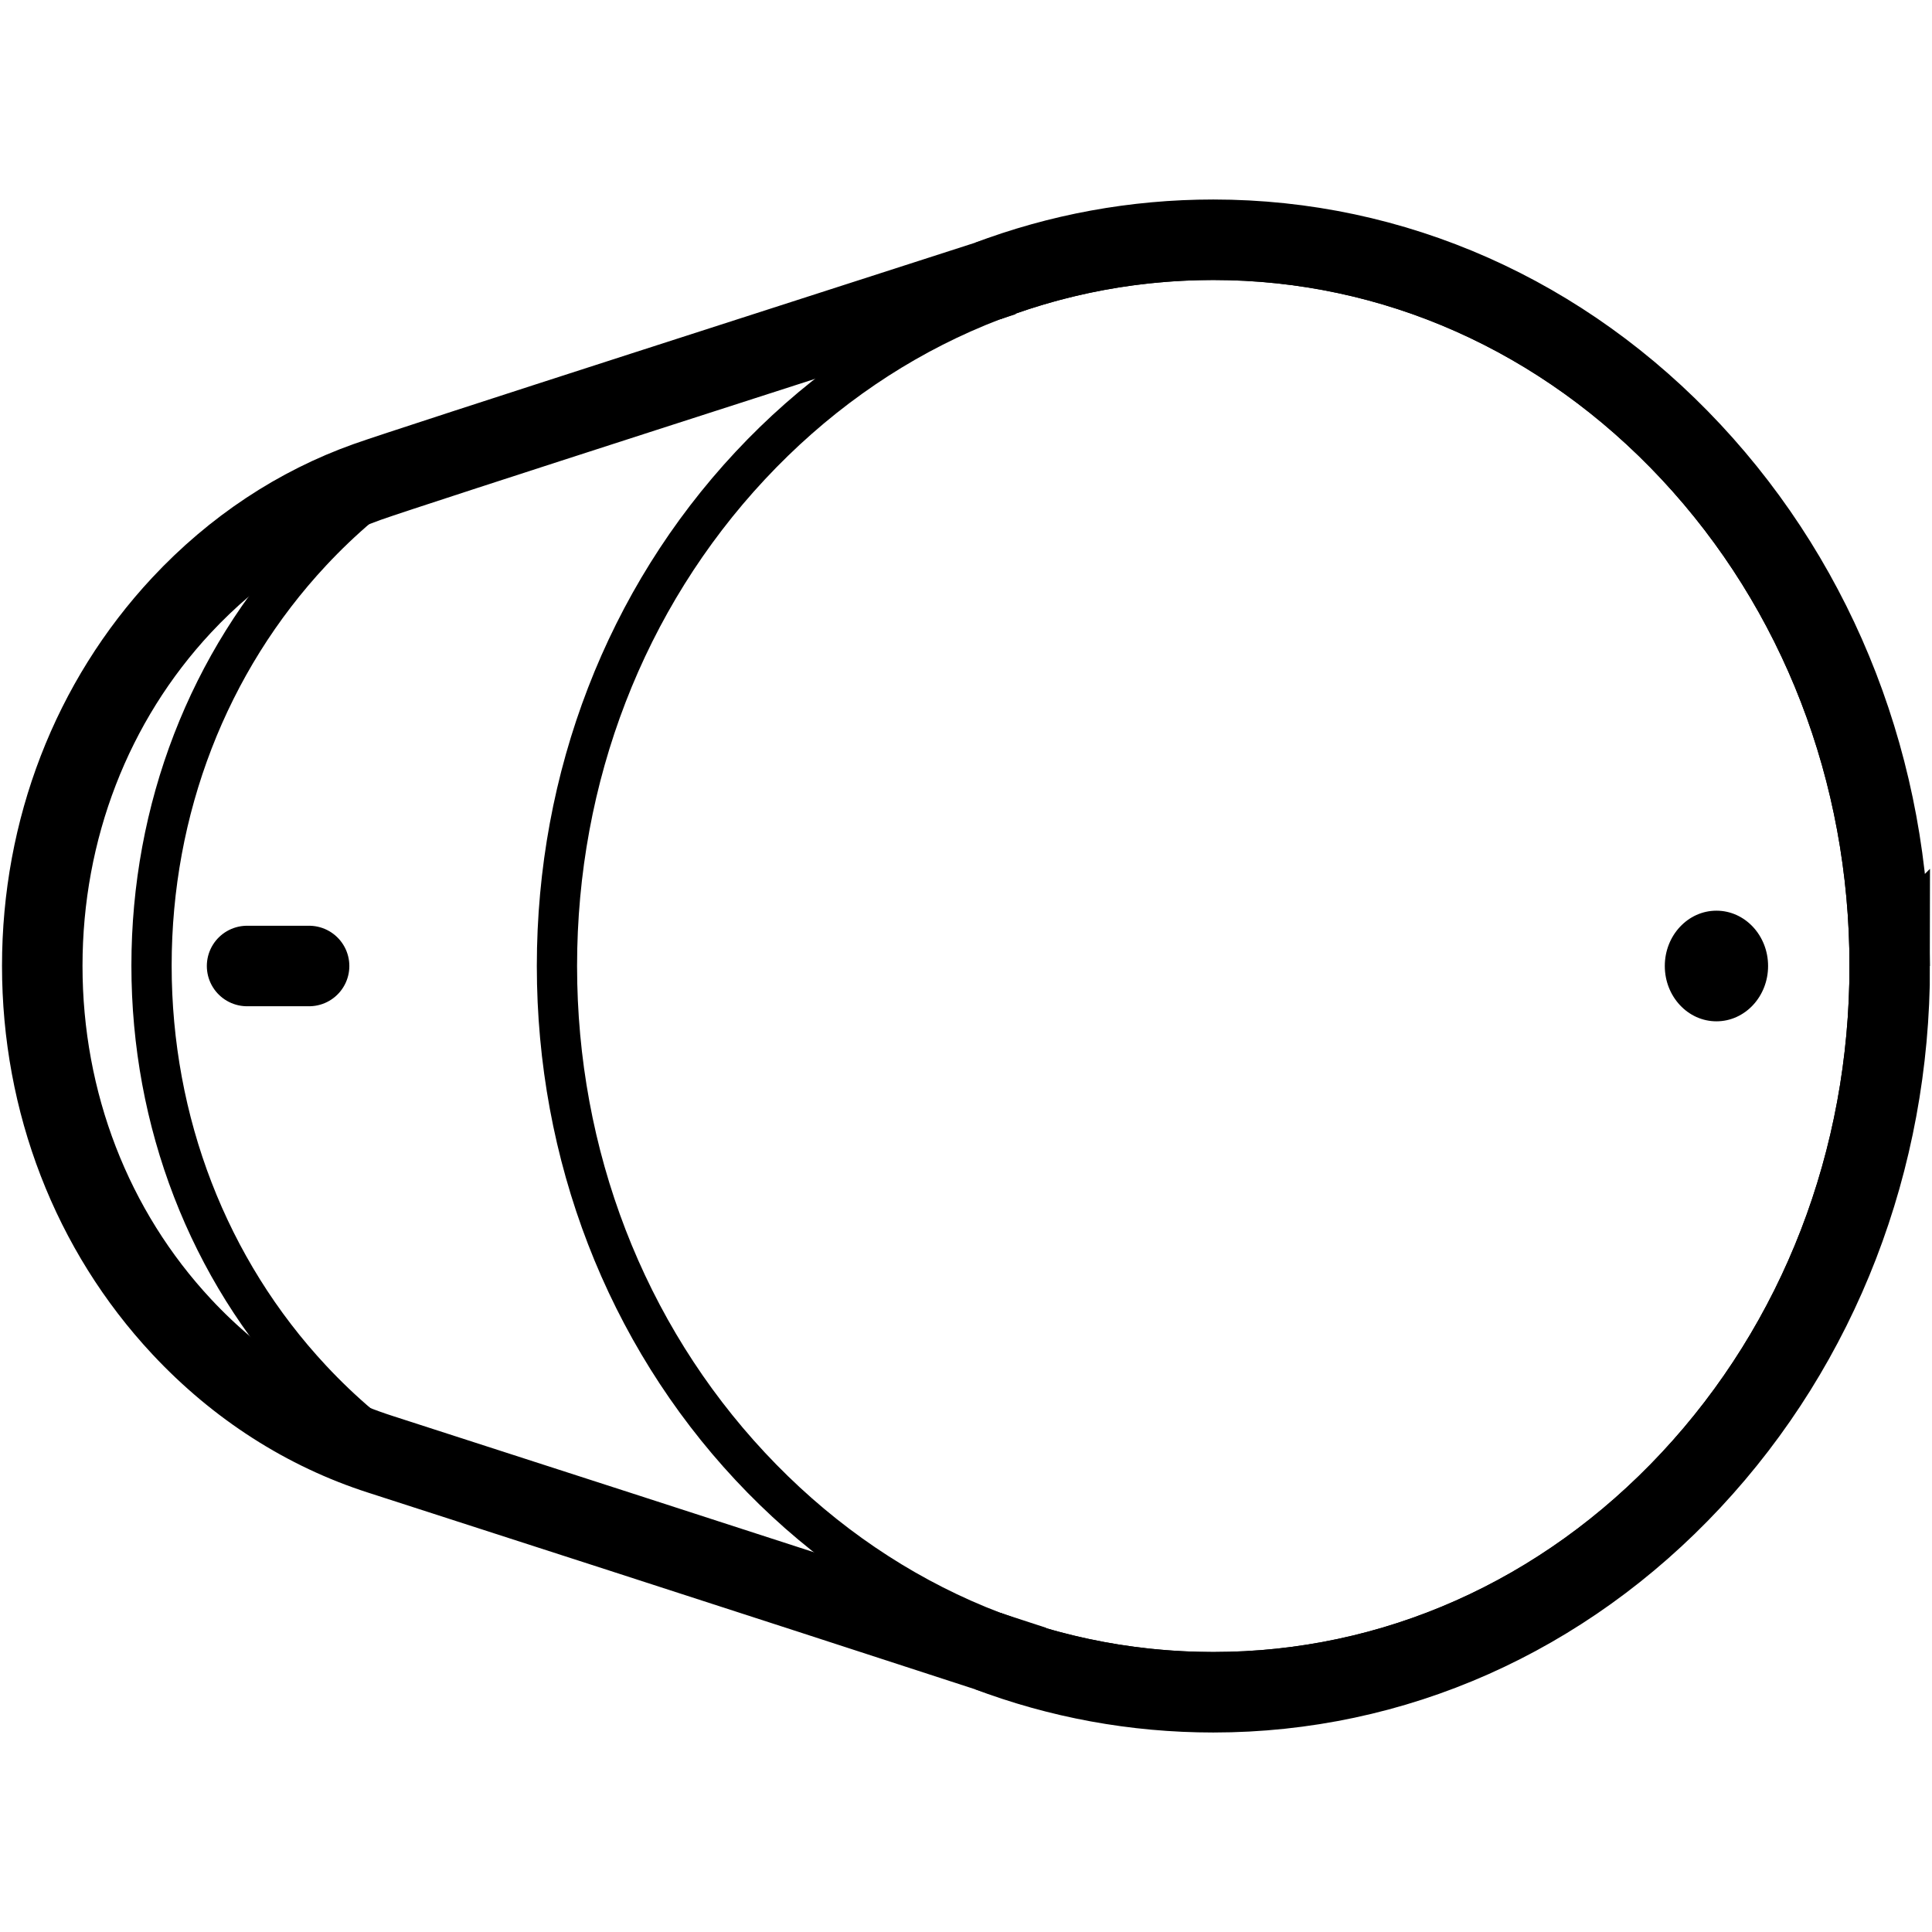 <?xml version="1.0" encoding="UTF-8"?>
<svg id="Layer_1" data-name="Layer 1" xmlns="http://www.w3.org/2000/svg" width="960" height="960" viewBox="0 0 960 960">
  <defs>
    <style>
      .cls-1 {
        stroke-linecap: round;
        stroke-linejoin: round;
      }

      .cls-1, .cls-2, .cls-3 {
        fill: none;
        stroke: #000;
      }

      .cls-1, .cls-3 {
        stroke-width: 40px;
      }

      .cls-2 {
        stroke-width: 20px;
      }
    </style>
  </defs>
  <path class="cls-2" d="m602.872,830.866c-86.836,0-168.554-36.311-230.103-102.245-61.922-66.334-96.025-154.63-96.025-248.622s34.103-182.288,96.025-248.622c61.548-65.934,143.267-102.245,230.103-102.245s168.555,36.311,230.104,102.245c61.923,66.333,96.025,154.629,96.025,248.622s-34.102,182.288-96.025,248.622c-61.549,65.934-143.268,102.245-230.104,102.245Z"/>
  <path class="cls-2" d="m513.586,827.848c-97.423-31.879-302.829-98.238-324.58-105.222-36.89-11.844-70.702-33.376-98.722-63.392-44.678-47.861-69.284-111.533-69.284-179.287s24.606-131.425,69.284-179.287c26.362-28.241,57.853-48.972,92.21-61.189,23.691-8.424,258.43-83.715,316.047-102.382"/>
  <path class="cls-2" d="m204.091,232.243c-17.702,11.727-34.248,25.753-49.34,41.911-51.239,54.893-79.458,127.921-79.458,205.635s28.218,150.731,79.458,205.624c15.225,16.314,31.95,30.439,49.829,42.233"/>
  <ellipse cx="852.891" cy="480" rx="25.66" ry="27.488"/>
  <line class="cls-1" x1="122.774" y1="480" x2="153.586" y2="480"/>
  <path class="cls-3" d="m939,480c0,96.53-35.06,187.25-98.71,255.45-63.47,67.98-147.78,105.42-237.42,105.42-38.79,0-76.59-7.01-112.12-20.48-103.47-33.75-281.57-91.29-301.74-97.76-36.89-11.85-70.71-33.38-98.73-63.4-44.67-47.86-69.28-111.53-69.28-179.28s24.61-131.43,69.28-179.29c26.37-28.24,57.86-48.97,92.21-61.19,22.74-8.08,239.87-77.76,308.25-99.86,35.54-13.47,73.33-20.48,112.13-20.48,89.64,0,173.95,37.44,237.42,105.42,63.65,68.2,98.71,158.92,98.71,255.45Z"/>
  <path class="cls-3" d="m498.54,137.09c-2.32.75-4.93,1.59-7.8,2.52"/>
  <path class="cls-3" d="m513.59,827.85c-7.08-2.32-14.73-4.82-22.84-7.46"/>
</svg>